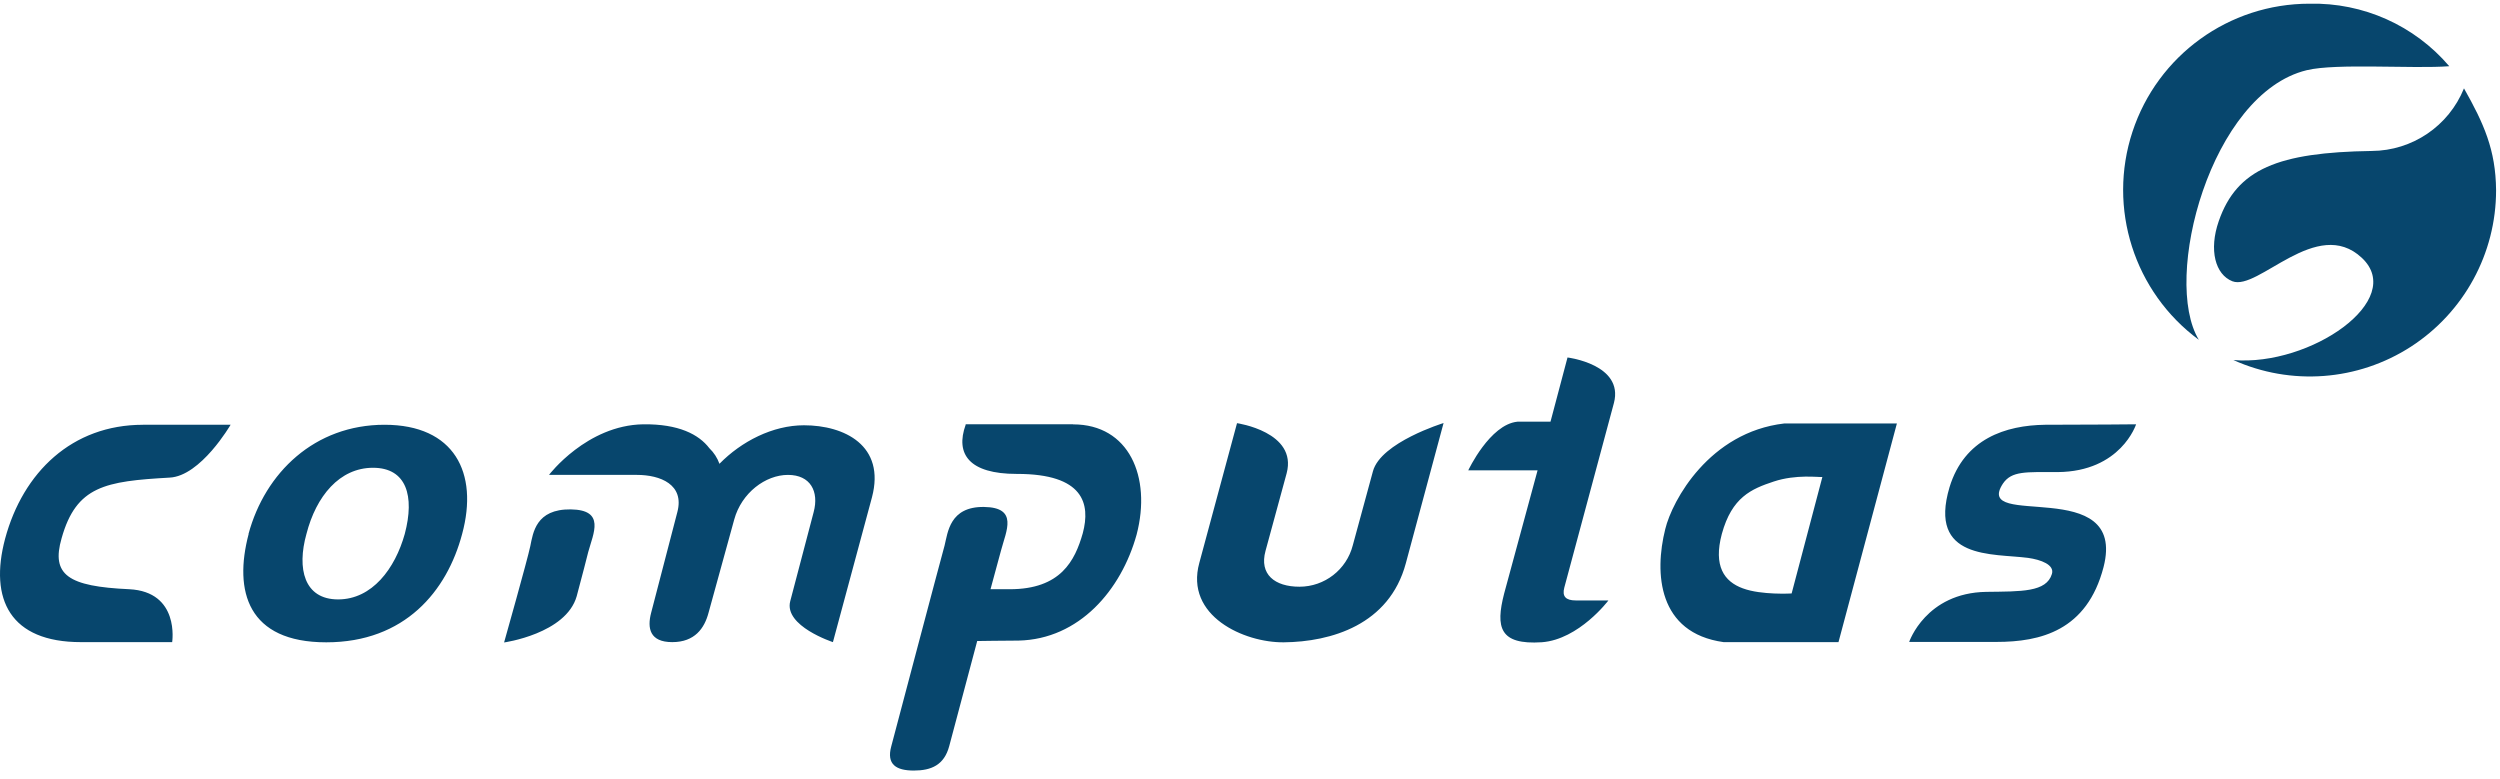 <svg xmlns="http://www.w3.org/2000/svg" viewBox="0 0 389.333 121.333">
  <g fill="#07466d">
    <path d="M22.255 66.15h13.657s-4.647 8-9.505 8.23c-10 .568-14.522 1.292-16.814 9.443-1.65 5.718 1 7.505 10.522 7.937 7.926.39 6.697 8.24 6.697 8.24h-14.22c-11 0-14.306-6.652-11.8-16.098 2.792-10.37 10.443-17.75 21.463-17.75zm144.87-.073h-16.74v.074c-1.65 4.58.568 7.652 7.938 7.652h.073c10.37 0 11.448 4.646 10.23 9.23-1.22 4.29-3.433 8.728-11.37 8.728h-3c1.217-4.58.86-3.08 1.65-6.08.787-3 2.72-6.65-2.65-6.732-5.37-.08-5.652 4-6.152 6-.432 1.5-8.3 31.26-8.3 31.26-.788 2.864.79 3.792 3.508 3.792 2.724 0 4.724-.86 5.51-3.792l4.36-16.38s4.443-.068 6.443-.068c9.438-.208 16-7.87 18.39-16.53 2.34-8.98-1.203-17.142-9.89-17.142zM47.725 83.15c1.5-5.87 5.15-10.302 10.368-10.302 5.22 0 6.51 4.4 4.943 10.303-1.51 5.402-5.083 10.198-10.38 10.198-5.3 0-6.442-4.796-4.932-10.197zm-9 0c-2.36 8.938-.14 16.88 12.087 16.88 12.23 0 18.803-7.967 21.16-16.88 2.58-9.52-1.217-17-12.087-17s-18.6 7.448-21.182 17zm180.207 4.58c-2.577 9.593-11.656 12.227-19 12.3-6.145.068-15.448-4.082-13.156-12.38l5.87-21.748s9.437 1.358 7.73 7.795l-3.293 12.094c-1 3.653 1.433 5.58 5.292 5.58 3.912-.006 7.322-2.656 8.297-6.438l3.14-11.54c1.224-4.512 11-7.512 11-7.512zm20.52-14.48h-10.796s3.36-7.152 7.656-7.578h5.152l2.65-10s8.798 1.067 7.23 7.077l-7.73 28.76c-.36 1.36.21 2 1.793 2h5.077s-4.577 6.078-10.37 6.51c-6.578.428-7.23-2.29-5.87-7.577zm79.053-7.1c6.938 0 14.156-.073 14.156-.073s-2.357 7.37-12.228 7.443c-4.937 0-7.145-.208-8.51 1.792-4.786 7.297 19.39-1.5 15.67 13-2.576 9.937-9.868 11.656-16.67 11.656h-13.6s2.585-7.645 12-7.796c5.443-.074 9.37.067 10.23-2.792.432-1.432-1.72-2.22-3.72-2.5-5.51-.72-15.597.36-12.228-11 2.308-7.568 8.75-9.65 14.9-9.73zm-233 7.798s5.87-7.73 14.667-7.87c5.51-.068 8.66 1.573 10.3 3.724.705.677 1.242 1.51 1.57 2.427 3.43-3.5 8.302-6 13.16-6 6.303 0 12.73 3.15 10.59 11.227L129.714 100s-7.65-2.5-6.65-6.37l3.65-13.88c.86-3.22-.5-5.793-4-5.793s-7.23 2.792-8.37 6.945l-4 14.52c-.64 2.426-2.15 4.578-5.65 4.578-3.5 0-3.93-2.152-3.287-4.58l4.077-15.67c1.14-4.293-2.65-5.793-6.3-5.793h-13.69zm4.307 18.9c1.5-5.72 1-3.72 1.792-6.87.792-2.926 2.72-6.576-2.72-6.65-5.44-.068-5.868 3.65-6.3 5.724-.428 2.068-4.08 15-4.08 15s9.64-1.344 11.308-7.204zm188.052-26.9c-11.66 1.364-17.457 12-18.53 16.454-1.72 6.87-1.14 16.17 9.087 17.598h17.892l9.095-34.052zm-6.443 25.68c-2.925-1.065-4.608-3.477-3.275-8.477 1.568-5.718 4.58-7 8.08-8.16 3.5-1.162 7-.642 7.578-.71l-4.787 18.14s-4.724.277-7.584-.79zM359.235 10.932c4.61-1.12 16.588-.183 22.197-.62-5.42-6.355-13.416-9.927-21.77-9.735-12.526-.005-23.646 8.032-27.563 19.933-3.917 11.9.25 24.974 10.332 32.41-5.76-9.472 1.823-38.357 16.803-41.988z"/>
    <path d="M383.724 13.76c-2.37 5.864-8.047 9.713-14.37 9.75-14.562.22-21 2.792-23.818 10.922-1.572 4.51-.54 8.328 2.12 9.37 4.016 1.557 13.156-10.214 20.156-3.65 7 6.556-8 16.925-20 15.92 8.98 4.043 19.39 3.256 27.657-2.088 8.265-5.35 13.26-14.52 13.254-24.364-.052-6.28-1.912-10.4-5-15.86z"/>
  </g>
</svg>
